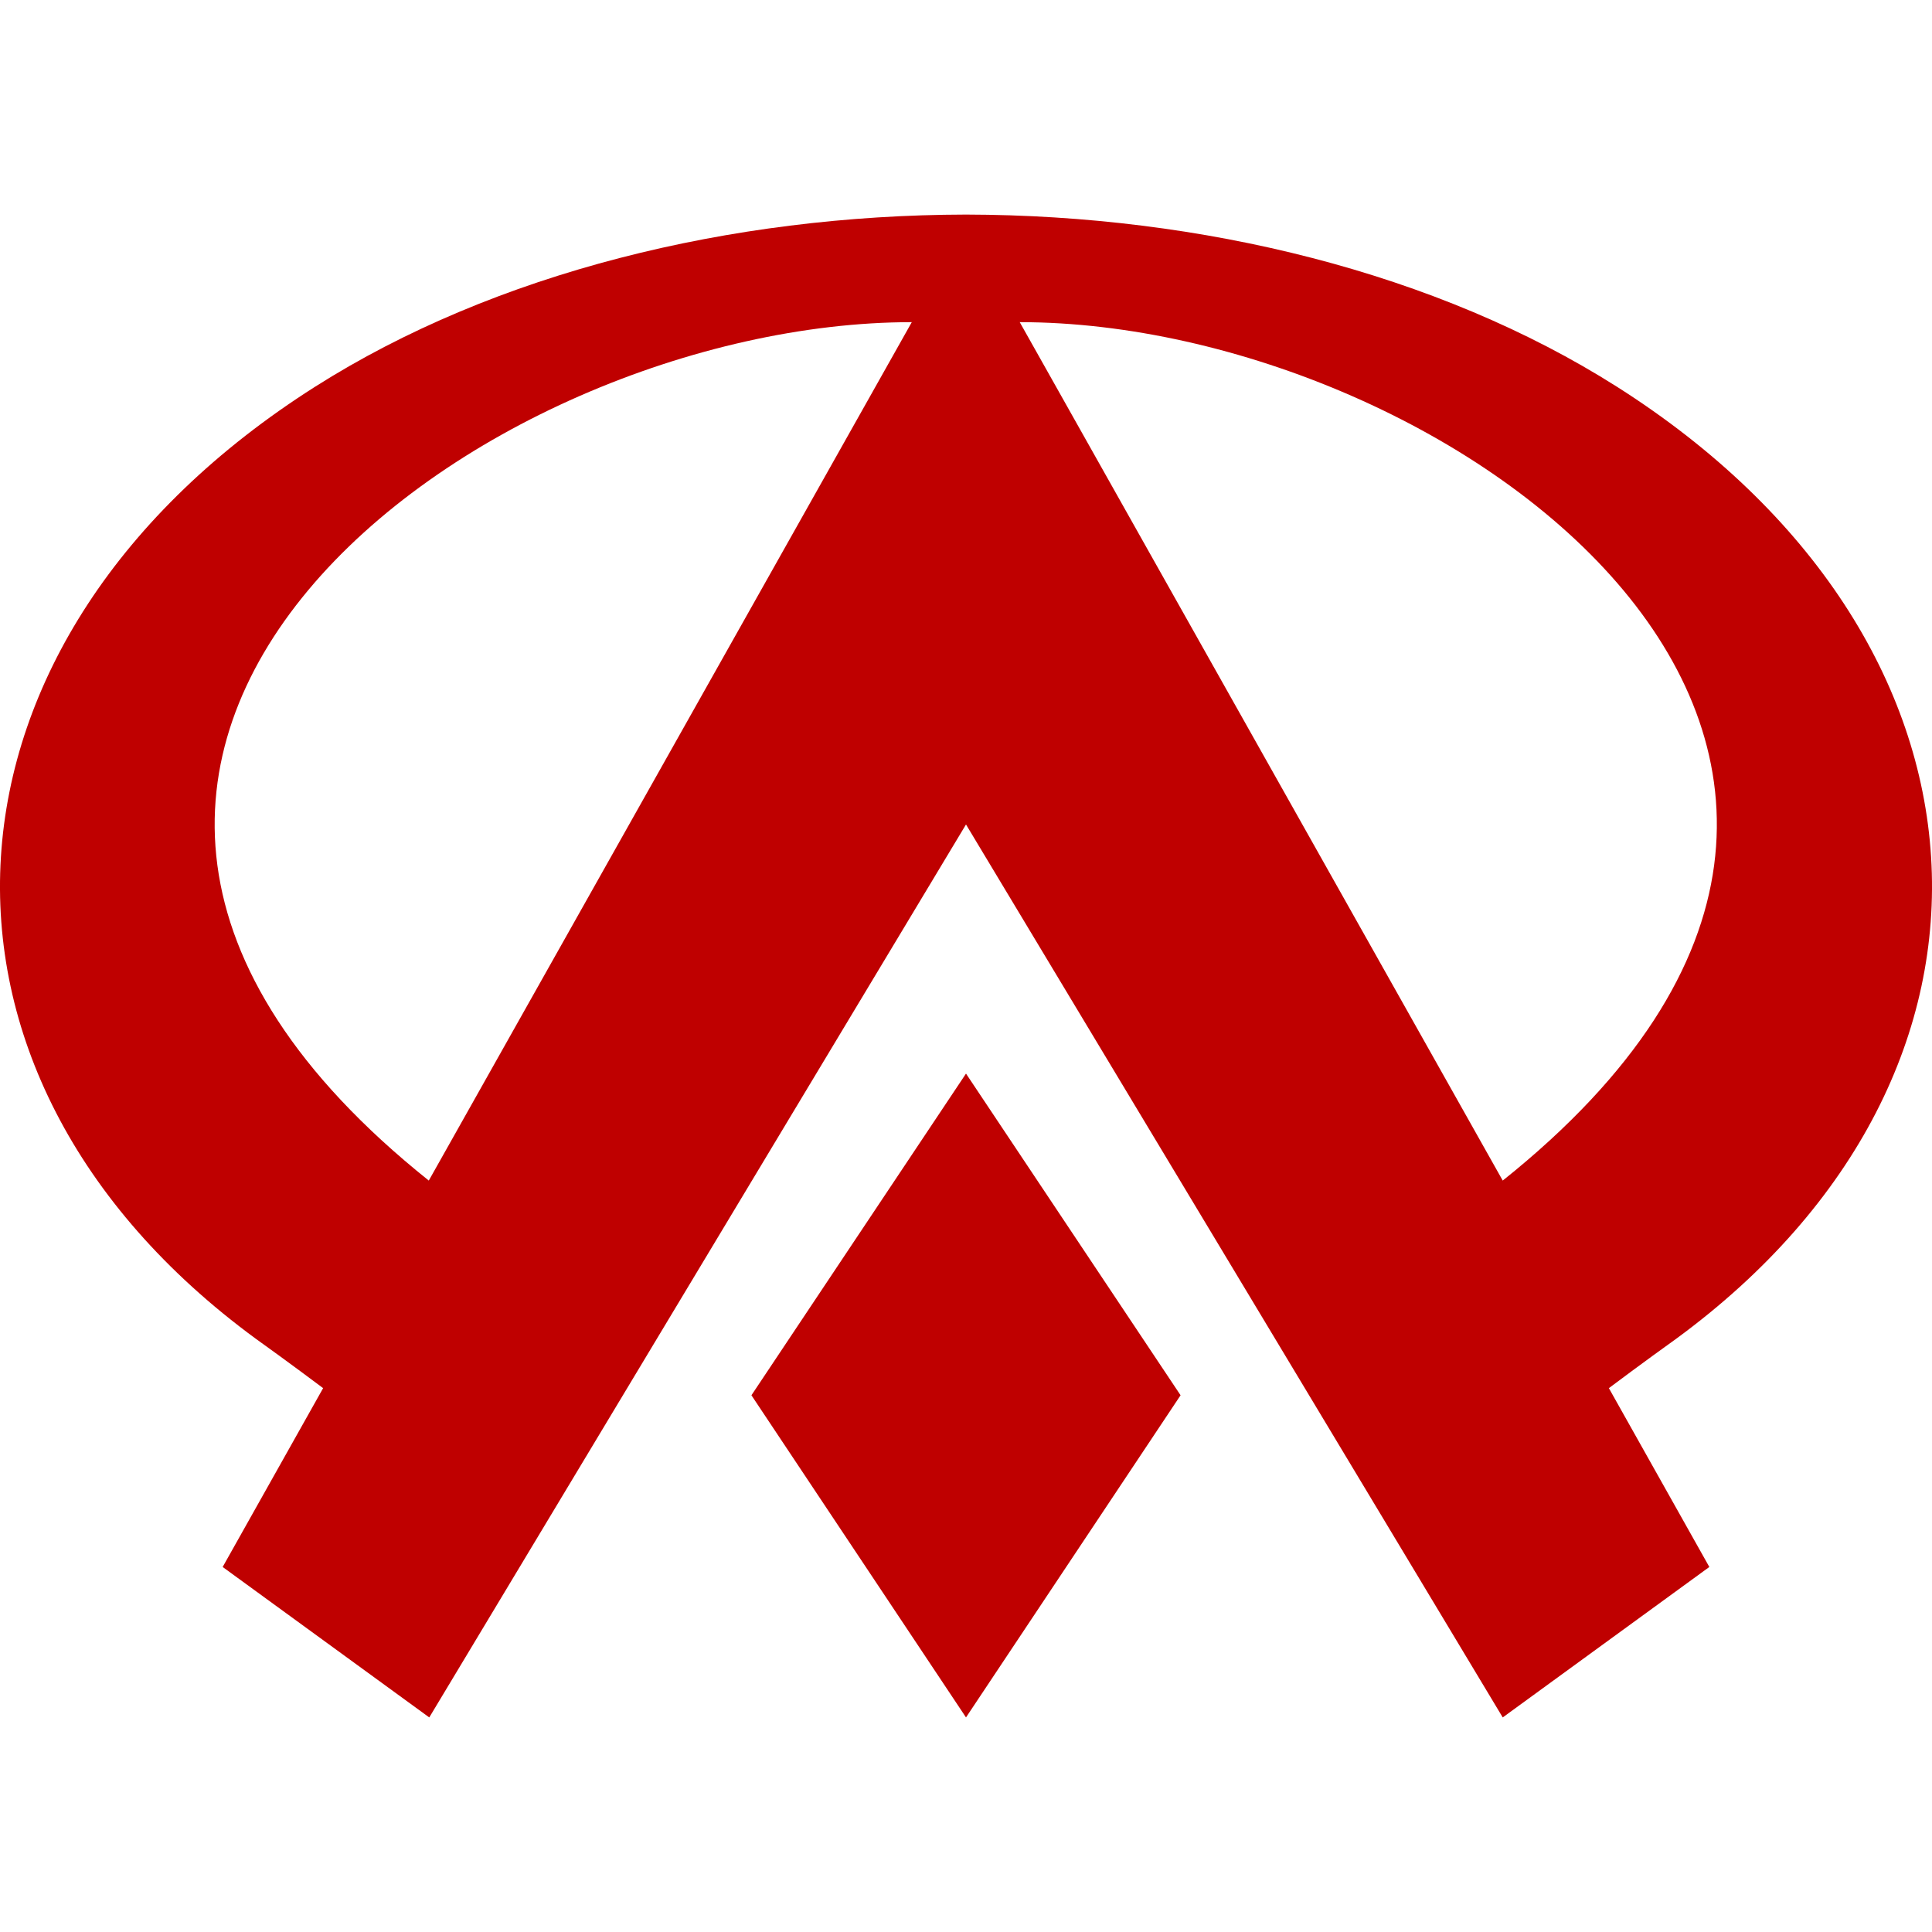 
<svg xmlns="http://www.w3.org/2000/svg" xmlns:xlink="http://www.w3.org/1999/xlink" width="16px" height="16px" viewBox="0 0 16 16" version="1.1">
<g id="surface1">
<path style=" stroke:none;fill-rule:nonzero;fill:#bf0000;fill-opacity:1;" d="M 8 1.777 C 6.047 1.781 4.098 2.258 2.609 3.203 C -0.664 5.281 -0.891 8.879 2.117 11.086 C 2.395 11.285 2.645 11.473 2.676 11.496 L 1.844 12.977 L 3.555 14.223 L 8 6.828 L 12.445 14.223 L 14.156 12.977 L 13.324 11.496 C 13.355 11.473 13.605 11.285 13.883 11.086 C 16.891 8.879 16.664 5.281 13.391 3.203 C 11.902 2.258 9.953 1.781 8 1.777 Z M 7.551 2.668 L 3.551 9.777 C -0.895 6.223 3.996 2.668 7.551 2.668 Z M 8.445 2.668 C 12 2.668 16.891 6.223 12.445 9.777 Z M 8 8.891 L 6.223 11.555 L 8 14.223 L 9.777 11.555 Z M 8 8.891 "/>
</g>
</svg>
